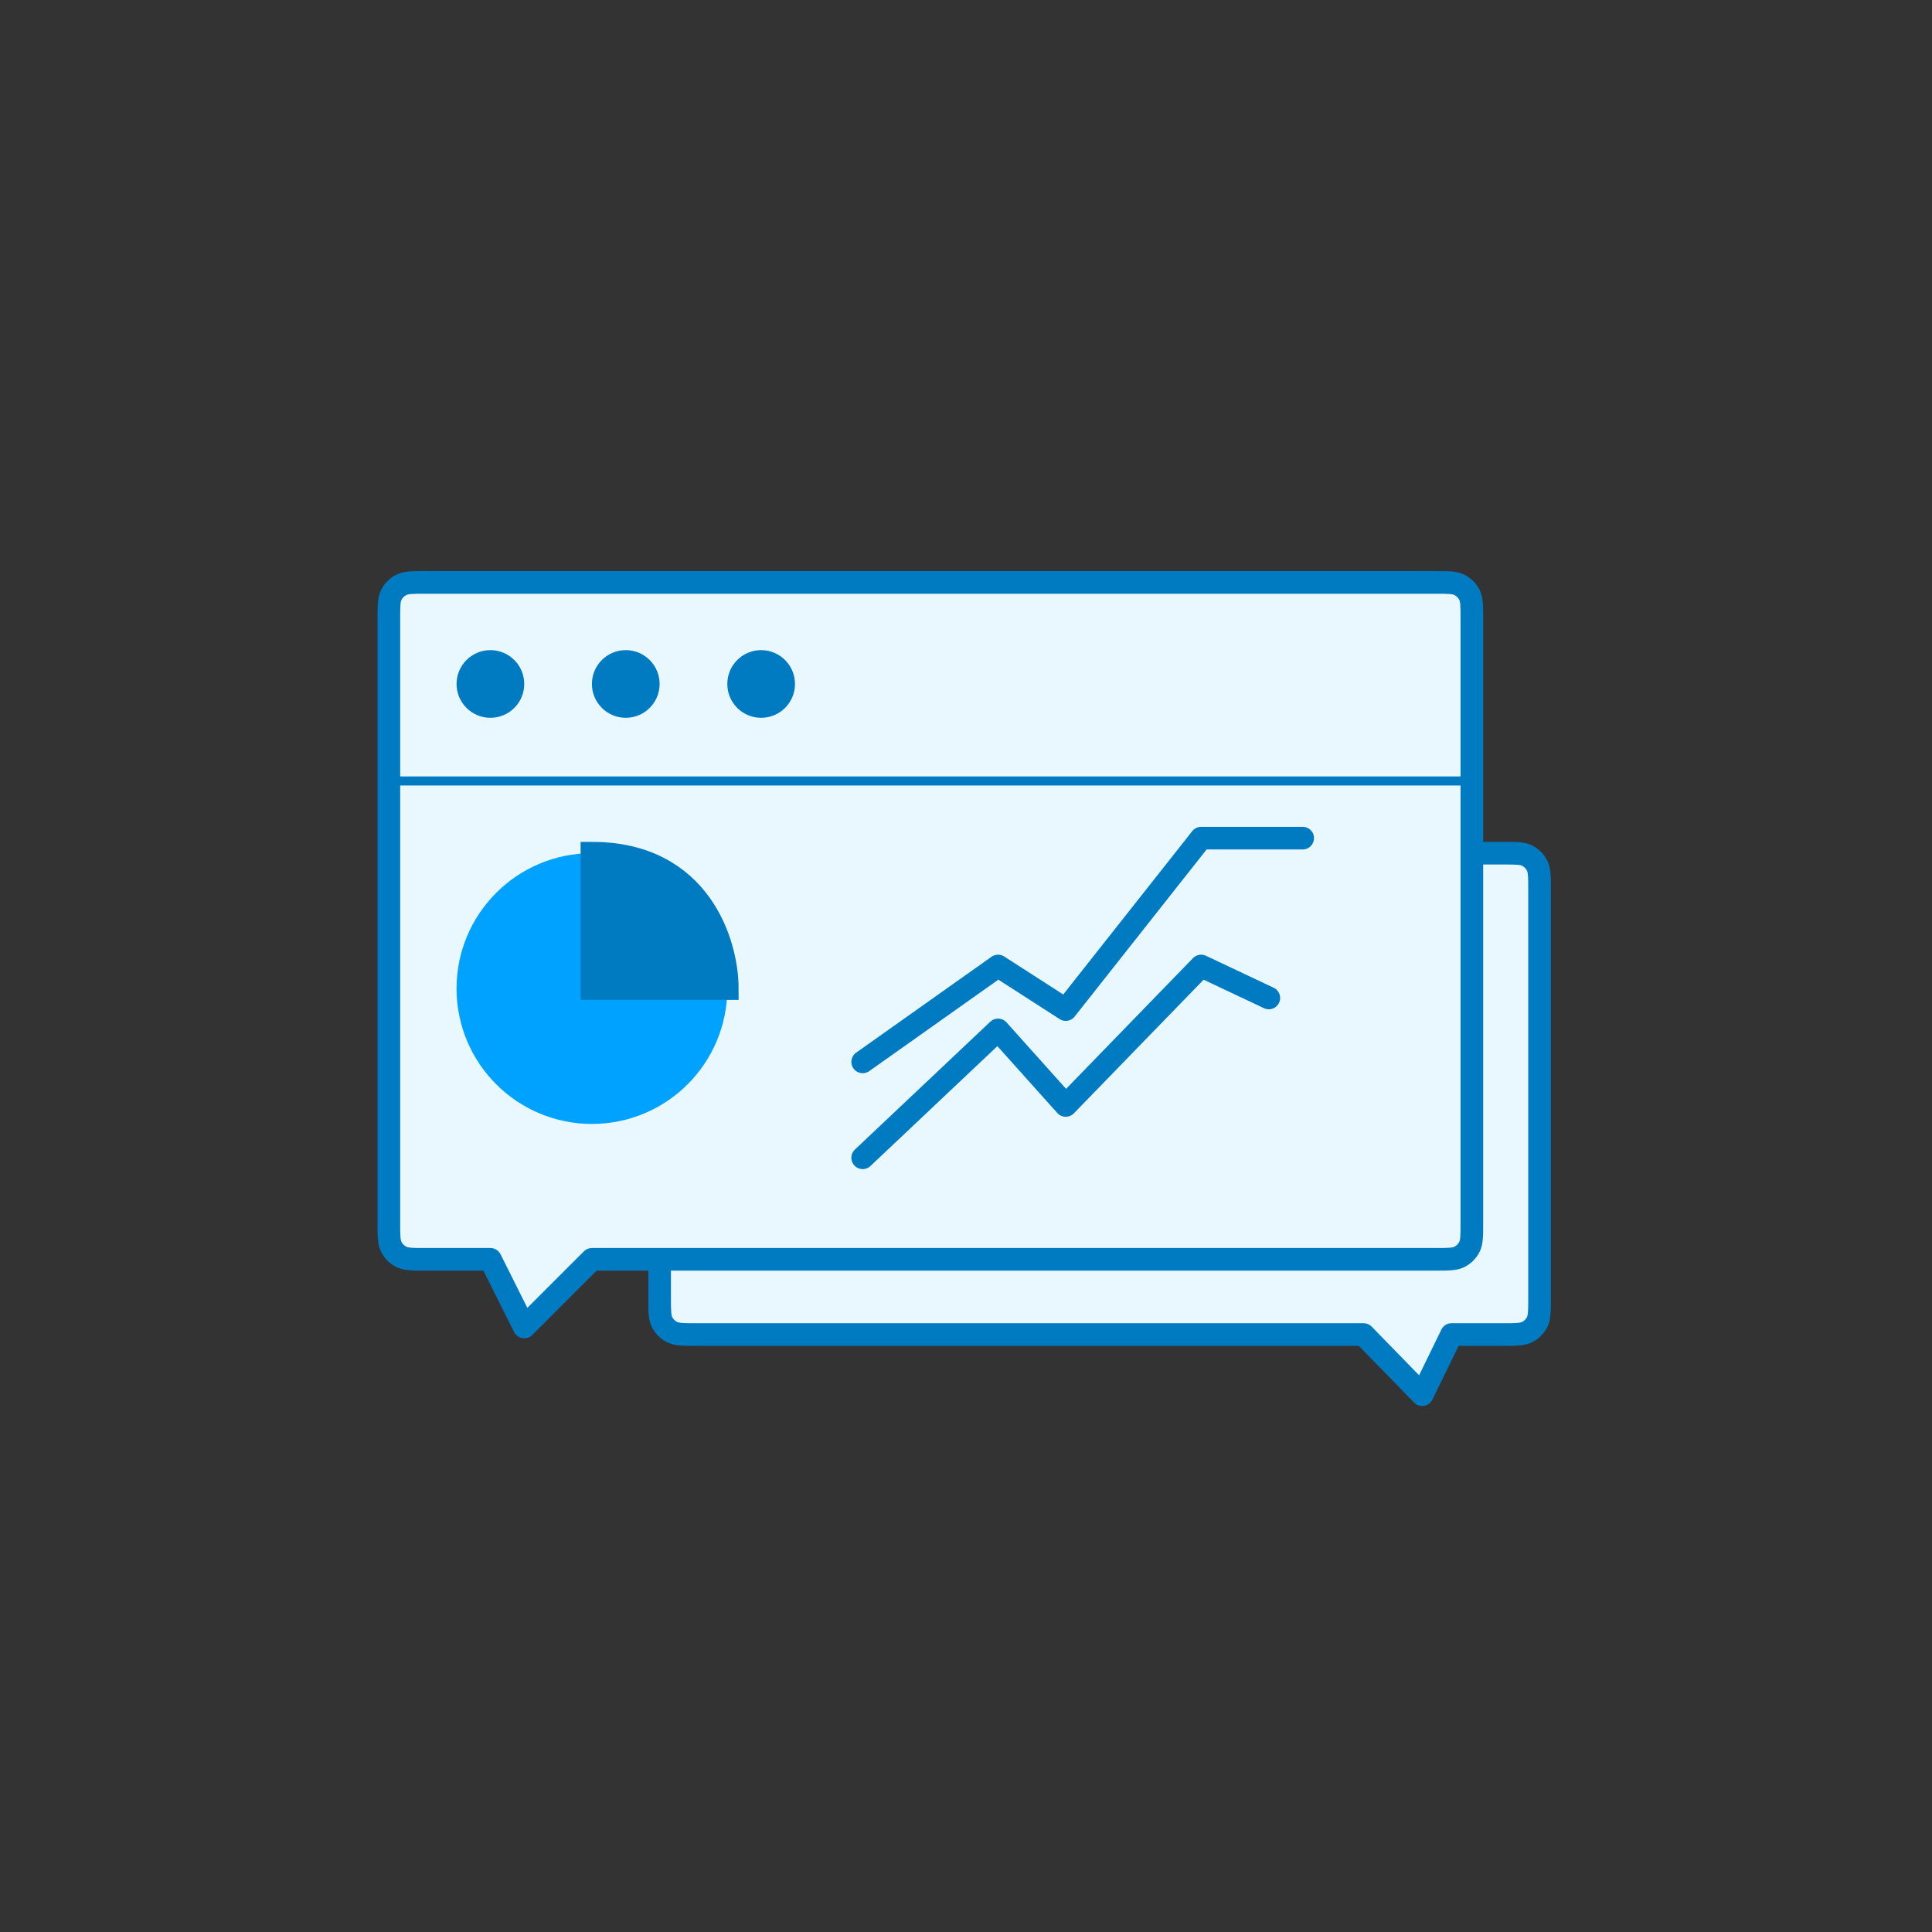 <svg width="192" height="192" viewBox="0 0 192 192" fill="none" xmlns="http://www.w3.org/2000/svg">
<rect x="0" y="0" width="192" height="192" fill="#333333" stroke="none"/>
<g id="1">
<g id="Group 4">
<g id="Union">
<path fill-rule="evenodd" clip-rule="evenodd" d="M152.754 86.018C152.999 86.499 152.999 87.129 152.999 88.389V129.023C152.999 130.283 152.999 130.913 152.754 131.394C152.538 131.818 152.194 132.162 151.771 132.378C151.289 132.623 150.659 132.623 149.399 132.623H144.254L141.339 138.602L135.509 132.623H69.153C67.892 132.623 67.263 132.623 66.781 132.378C66.358 132.162 66.014 131.818 65.798 131.394C65.553 130.913 65.553 130.283 65.553 129.023V88.389C65.553 87.129 65.553 86.499 65.798 86.018C66.014 85.594 66.358 85.25 66.781 85.034C67.263 84.789 67.892 84.789 69.153 84.789H149.399C150.659 84.789 151.289 84.789 151.771 85.034C152.194 85.25 152.538 85.594 152.754 86.018Z" fill="#E9F7FF"/>
<path d="M152.754 86.018L151.751 86.528H151.751L152.754 86.018ZM152.754 131.394L153.756 131.905L153.756 131.905L152.754 131.394ZM151.771 132.378L151.26 131.375L151.26 131.375L151.771 132.378ZM144.254 132.623L143.243 132.13C143.431 131.743 143.824 131.498 144.254 131.498V132.623ZM141.339 138.602L142.35 139.095C142.19 139.424 141.879 139.655 141.518 139.713C141.156 139.771 140.789 139.65 140.533 139.388L141.339 138.602ZM135.509 132.623V131.498C135.812 131.498 136.103 131.62 136.314 131.838L135.509 132.623ZM66.781 132.378L67.292 131.375L67.292 131.375L66.781 132.378ZM65.798 131.394L64.796 131.905L64.796 131.905L65.798 131.394ZM65.798 86.018L64.796 85.507L64.796 85.507L65.798 86.018ZM66.781 85.034L67.292 86.037L67.292 86.037L66.781 85.034ZM151.771 85.034L151.26 86.037L151.771 85.034ZM151.874 88.389C151.874 87.74 151.873 87.322 151.847 87.003C151.822 86.697 151.78 86.584 151.751 86.528L153.756 85.507C153.973 85.933 154.053 86.375 154.09 86.82C154.125 87.251 154.124 87.778 154.124 88.389H151.874ZM151.874 129.023V88.389H154.124V129.023H151.874ZM151.751 130.884C151.78 130.828 151.822 130.715 151.847 130.409C151.873 130.09 151.874 129.672 151.874 129.023H154.124C154.124 129.634 154.125 130.161 154.09 130.592C154.053 131.037 153.973 131.48 153.756 131.905L151.751 130.884ZM151.26 131.375C151.471 131.268 151.644 131.095 151.751 130.884L153.756 131.905C153.433 132.54 152.916 133.057 152.281 133.38L151.26 131.375ZM149.399 131.498C150.048 131.498 150.466 131.497 150.785 131.471C151.091 131.446 151.204 131.404 151.26 131.375L152.281 133.38C151.856 133.597 151.413 133.677 150.968 133.714C150.537 133.749 150.011 133.748 149.399 133.748V131.498ZM144.254 131.498H149.399V133.748H144.254V131.498ZM140.328 138.109L143.243 132.13L145.265 133.116L142.35 139.095L140.328 138.109ZM136.314 131.838L142.144 137.817L140.533 139.388L134.703 133.408L136.314 131.838ZM69.153 131.498H135.509V133.748H69.153V131.498ZM67.292 131.375C67.347 131.404 67.461 131.446 67.766 131.471C68.085 131.497 68.504 131.498 69.153 131.498V133.748C68.541 133.748 68.015 133.749 67.583 133.714C67.138 133.677 66.696 133.597 66.27 133.38L67.292 131.375ZM66.8 130.884C66.908 131.095 67.08 131.268 67.292 131.375L66.27 133.38C65.635 133.057 65.119 132.54 64.796 131.905L66.8 130.884ZM66.678 129.023C66.678 129.672 66.678 130.09 66.705 130.409C66.73 130.715 66.772 130.828 66.8 130.884L64.796 131.905C64.579 131.48 64.498 131.037 64.462 130.592C64.427 130.161 64.428 129.634 64.428 129.023H66.678ZM66.678 88.389V129.023H64.428V88.389H66.678ZM66.8 86.528C66.772 86.584 66.73 86.697 66.705 87.003C66.678 87.322 66.678 87.74 66.678 88.389H64.428C64.428 87.778 64.427 87.251 64.462 86.82C64.498 86.375 64.579 85.933 64.796 85.507L66.8 86.528ZM67.292 86.037C67.08 86.144 66.908 86.317 66.8 86.528L64.796 85.507C65.119 84.872 65.635 84.356 66.27 84.032L67.292 86.037ZM69.153 85.914C68.504 85.914 68.085 85.915 67.766 85.941C67.461 85.966 67.347 86.008 67.292 86.037L66.27 84.032C66.696 83.815 67.138 83.735 67.583 83.698C68.015 83.663 68.541 83.664 69.153 83.664V85.914ZM149.399 85.914H69.153V83.664H149.399V85.914ZM151.26 86.037C151.204 86.008 151.091 85.966 150.785 85.941C150.466 85.915 150.048 85.914 149.399 85.914V83.664C150.011 83.664 150.537 83.663 150.968 83.698C151.413 83.735 151.856 83.815 152.281 84.032L151.26 86.037ZM151.751 86.528C151.644 86.317 151.471 86.144 151.26 86.037L152.281 84.032C152.916 84.356 153.433 84.872 153.756 85.507L151.751 86.528Z" fill="#007BC2"/>
</g>
<g id="Group 3">
<g id="Union_2">
<path fill-rule="evenodd" clip-rule="evenodd" d="M38.891 59.111C38.645 59.592 38.645 60.222 38.645 61.482V121.549C38.645 122.809 38.645 123.439 38.891 123.92C39.106 124.344 39.451 124.688 39.874 124.904C40.355 125.149 40.985 125.149 42.245 125.149H48.735L52.099 131.875L58.825 125.149H142.672C143.932 125.149 144.562 125.149 145.043 124.904C145.467 124.688 145.811 124.344 146.027 123.92C146.272 123.439 146.272 122.809 146.272 121.549V61.482C146.272 60.222 146.272 59.592 146.027 59.111C145.811 58.688 145.467 58.343 145.043 58.128C144.562 57.882 143.932 57.882 142.672 57.882H42.245C40.985 57.882 40.355 57.882 39.874 58.128C39.451 58.343 39.106 58.688 38.891 59.111Z" fill="#E9F7FF"/>
<path d="M38.891 59.111L39.893 59.622L38.891 59.111ZM38.891 123.92L37.888 124.431H37.888L38.891 123.92ZM39.874 124.904L40.385 123.901H40.385L39.874 124.904ZM48.735 125.149L49.742 124.646C49.551 124.265 49.161 124.024 48.735 124.024V125.149ZM52.099 131.875L51.093 132.378C51.254 132.702 51.562 132.928 51.919 132.986C52.276 133.044 52.639 132.927 52.894 132.671L52.099 131.875ZM58.825 125.149V124.024C58.527 124.024 58.241 124.142 58.03 124.353L58.825 125.149ZM145.043 124.904L144.533 123.901L145.043 124.904ZM146.027 123.92L147.029 124.431V124.431L146.027 123.92ZM146.027 59.111L147.029 58.6V58.6L146.027 59.111ZM145.043 58.128L145.554 57.125L145.554 57.125L145.043 58.128ZM39.874 58.128L40.385 59.13L39.874 58.128ZM39.77 61.482C39.77 60.834 39.771 60.415 39.797 60.096C39.822 59.791 39.865 59.677 39.893 59.622L37.888 58.6C37.672 59.026 37.591 59.468 37.555 59.913C37.52 60.344 37.52 60.871 37.52 61.482H39.77ZM39.77 121.549V61.482H37.52V121.549H39.77ZM39.893 123.41C39.865 123.354 39.822 123.241 39.797 122.935C39.771 122.616 39.77 122.197 39.77 121.549H37.52C37.52 122.16 37.52 122.687 37.555 123.118C37.591 123.563 37.672 124.005 37.888 124.431L39.893 123.41ZM40.385 123.901C40.173 123.793 40.001 123.621 39.893 123.41L37.888 124.431C38.212 125.066 38.728 125.582 39.363 125.906L40.385 123.901ZM42.245 124.024C41.597 124.024 41.178 124.023 40.859 123.997C40.554 123.972 40.44 123.93 40.385 123.901L39.363 125.906C39.789 126.123 40.231 126.203 40.676 126.239C41.108 126.275 41.634 126.274 42.245 126.274V124.024ZM48.735 124.024H42.245V126.274H48.735V124.024ZM53.105 131.372L49.742 124.646L47.729 125.652L51.093 132.378L53.105 131.372ZM58.03 124.353L51.303 131.08L52.894 132.671L59.621 125.944L58.03 124.353ZM142.672 124.024H58.825V126.274H142.672V124.024ZM144.533 123.901C144.477 123.93 144.364 123.972 144.058 123.997C143.739 124.023 143.32 124.024 142.672 124.024V126.274C143.283 126.274 143.81 126.275 144.241 126.239C144.686 126.203 145.128 126.123 145.554 125.906L144.533 123.901ZM145.024 123.41C144.916 123.621 144.744 123.793 144.533 123.901L145.554 125.906C146.189 125.582 146.705 125.066 147.029 124.431L145.024 123.41ZM145.147 121.549C145.147 122.197 145.146 122.616 145.12 122.935C145.095 123.241 145.053 123.354 145.024 123.41L147.029 124.431C147.246 124.005 147.326 123.563 147.362 123.118C147.398 122.687 147.397 122.16 147.397 121.549H145.147ZM145.147 61.482V121.549H147.397V61.482H145.147ZM145.024 59.622C145.053 59.677 145.095 59.791 145.12 60.096C145.146 60.415 145.147 60.834 145.147 61.482H147.397C147.397 60.871 147.398 60.344 147.362 59.913C147.326 59.468 147.246 59.026 147.029 58.6L145.024 59.622ZM144.533 59.13C144.744 59.238 144.916 59.41 145.024 59.622L147.029 58.6C146.705 57.965 146.189 57.449 145.554 57.125L144.533 59.13ZM142.672 59.007C143.32 59.007 143.739 59.008 144.058 59.034C144.364 59.059 144.477 59.102 144.533 59.13L145.554 57.125C145.128 56.908 144.686 56.828 144.241 56.792C143.81 56.756 143.283 56.757 142.672 56.757V59.007ZM42.245 59.007H142.672V56.757H42.245V59.007ZM40.385 59.13C40.44 59.102 40.554 59.059 40.859 59.034C41.178 59.008 41.597 59.007 42.245 59.007V56.757C41.634 56.757 41.108 56.756 40.676 56.792C40.231 56.828 39.789 56.908 39.363 57.125L40.385 59.13ZM39.893 59.622C40.001 59.41 40.173 59.238 40.385 59.13L39.363 57.125C38.728 57.449 38.212 57.965 37.888 58.6L39.893 59.622Z" fill="#007BC2"/>
</g>
<line id="Line 1" x1="38.645" y1="77.612" x2="146.272" y2="77.612" stroke="#007BC2" stroke-width="0.9"/>
<circle id="Ellipse 1" cx="48.735" cy="67.972" r="3.363" fill="#007BC2"/>
<circle id="Ellipse 2" cx="62.188" cy="67.972" r="3.363" fill="#007BC2"/>
<circle id="Ellipse 3" cx="75.642" cy="67.972" r="3.363" fill="#007BC2"/>
<g id="Group 2">
<circle id="Ellipse 4" cx="58.825" cy="98.242" r="13.453" fill="#00A2FF"/>
<path id="Vector 2" d="M58.825 98.242V84.789C69.588 84.789 72.278 93.757 72.278 98.242H58.825Z" fill="#007BC2" stroke="#007BC2" stroke-width="2.25"/>
</g>
<g id="Group 1">
<path id="Vector 3" d="M85.733 115.059L99.187 102.353L105.913 109.859L119.367 96L126.093 99.177" stroke="#007BC2" stroke-width="2.25" stroke-linecap="round" stroke-linejoin="round"/>
<path id="Vector 4" d="M85.733 105.529L99.187 96L105.913 100.33L119.367 83.294H129.457" stroke="#007BC2" stroke-width="2.25" stroke-linecap="round" stroke-linejoin="round"/>
</g>
</g>
</g>
</g>
</svg>
